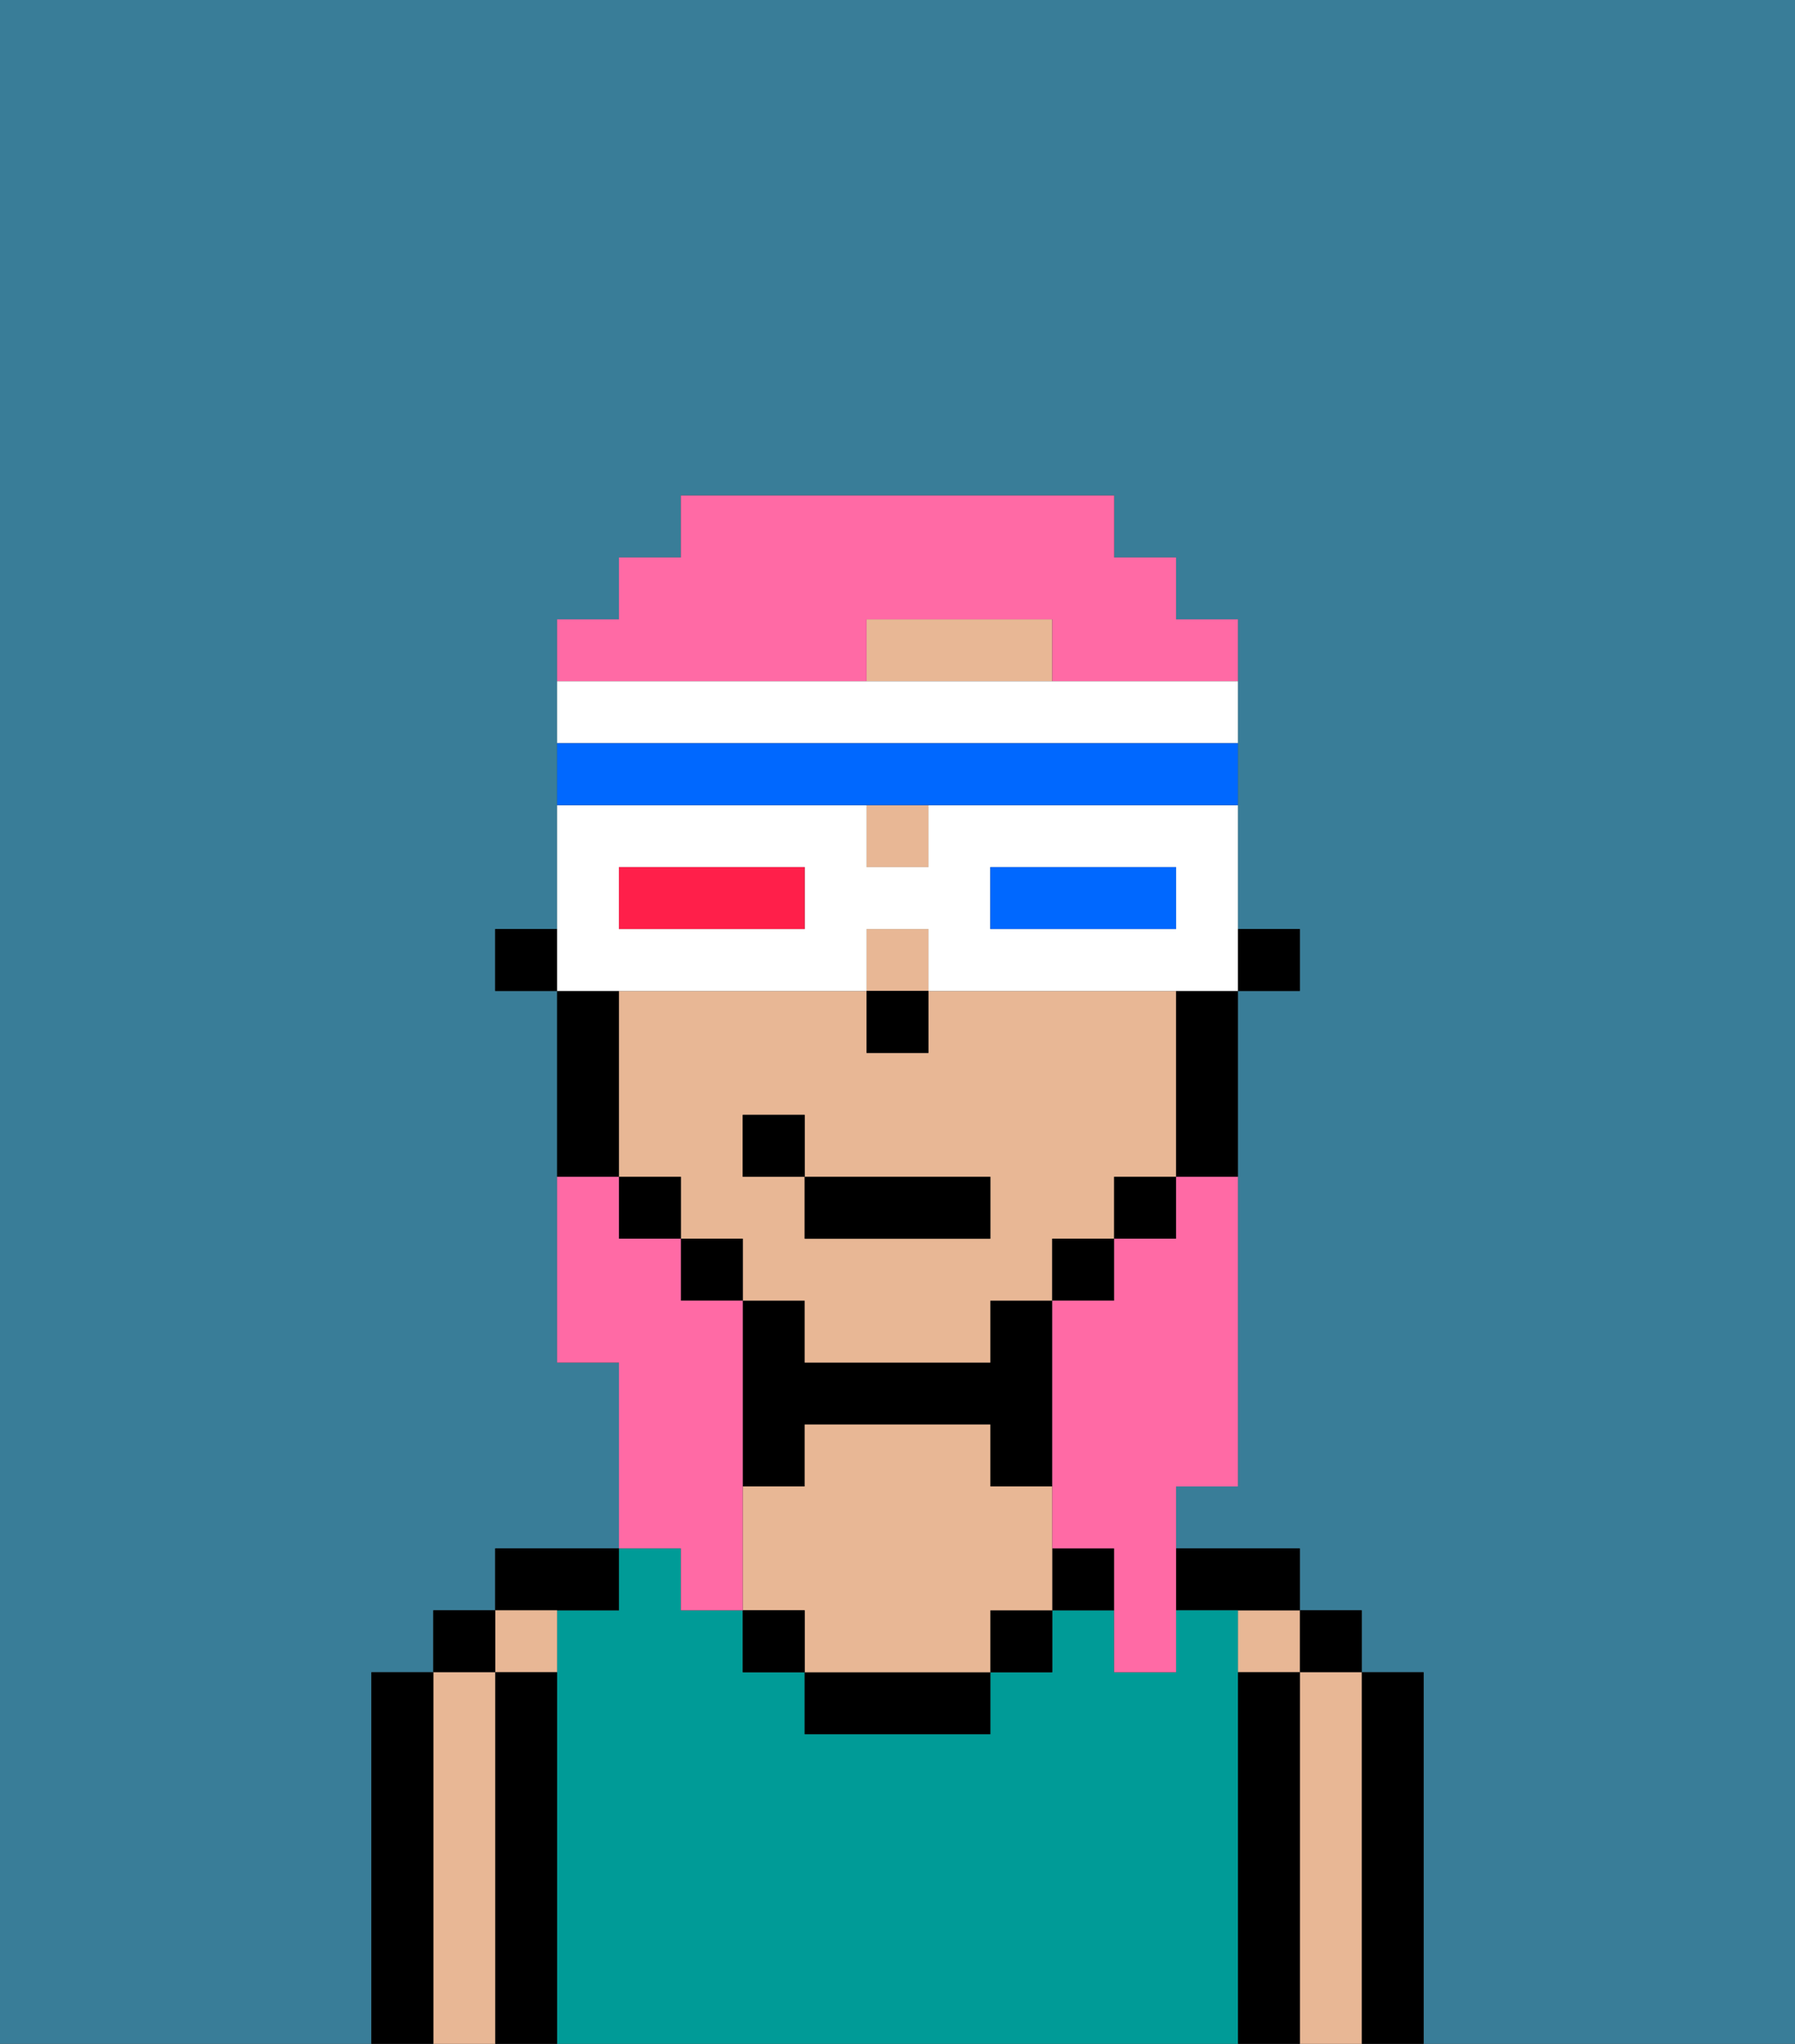 <svg xmlns="http://www.w3.org/2000/svg" viewBox="0 0 29 33"><rect x="0" y="0" width="29" height="33" fill="#333333" stroke="none"/><defs><style>polygon,rect,path{shape-rendering:crispedges;}.ca227-1{fill:#397d98;}.ca227-2{fill:#000000;}.ca227-3{fill:#e8b795;}.ca227-4{fill:#009b97;}.ca227-5{fill:#ff6aa5;}.ca227-6{fill:#ffffff;}.ca227-7{fill:#0068ff;}.ca227-8{fill:#ff1f4a;}</style></defs><path class="ca227-1" d="M0,33H6V27H7V26H8V25h2V22H9V16H8V15H9V10h1V9h1V8h7V9h1v1h1v5h1v1H20v8H19v1h2v1h1v1h1v6h6V0H0Z"/><path class="ca227-2" d="M23,27H22v6h1V27Z"/><rect class="ca227-2" x="21" y="26" width="1" height="1"/><path class="ca227-3" d="M22,27H21v6h1V27Z"/><rect class="ca227-3" x="20" y="26" width="1" height="1"/><path class="ca227-2" d="M21,27H20v6h1V27Z"/><path class="ca227-2" d="M20,26h1V25H19v1Z"/><path class="ca227-4" d="M20,27V26H19v1H18V26H17v1H16v1H13V27H12V26H11V25H10v1H9v7H20V27Z"/><rect class="ca227-2" x="17" y="25" width="1" height="1"/><rect class="ca227-2" x="16" y="26" width="1" height="1"/><path class="ca227-2" d="M13,27v1h3V27H13Z"/><path class="ca227-2" d="M13,23h3v1h1V21H16v1H13V21H12v3h1Z"/><path class="ca227-3" d="M17,24H16V23H13v1H12v2h1v1h3V26h1V24Z"/><rect class="ca227-2" x="12" y="26" width="1" height="1"/><path class="ca227-2" d="M10,26V25H8v1h2Z"/><path class="ca227-3" d="M9,27V26H8v1Z"/><path class="ca227-2" d="M9,27H8v6H9V27Z"/><rect class="ca227-2" x="7" y="26" width="1" height="1"/><path class="ca227-3" d="M8,27H7v6H8V27Z"/><path class="ca227-2" d="M7,27H6v6H7V27Z"/><rect class="ca227-2" x="20" y="15" width="1" height="1"/><rect class="ca227-3" x="14" y="15" width="1" height="1"/><path class="ca227-3" d="M16,10H14v1h3V10Z"/><rect class="ca227-3" x="14" y="13" width="1" height="1"/><path class="ca227-3" d="M13,22h3V21h1V20h1V19h1V16H15v1H14V16H10v3h1v1h1v1h1Zm-1-3V18h1v1h3v1H13V19Z"/><path class="ca227-2" d="M19,17v2h1V16H19Z"/><rect class="ca227-2" x="18" y="19" width="1" height="1"/><rect class="ca227-2" x="17" y="20" width="1" height="1"/><rect class="ca227-2" x="11" y="20" width="1" height="1"/><rect class="ca227-2" x="10" y="19" width="1" height="1"/><path class="ca227-2" d="M10,18V16H9v3h1Z"/><rect class="ca227-2" x="8" y="15" width="1" height="1"/><rect class="ca227-2" x="14" y="16" width="1" height="1"/><rect class="ca227-2" x="13" y="19" width="3" height="1"/><rect class="ca227-2" x="12" y="18" width="1" height="1"/><path class="ca227-5" d="M19,20H18v1H17v4h1v2h1V24h1V19H19Z"/><path class="ca227-5" d="M14,11V10h3v1h3V10H19V9H18V8H11V9H10v1H9v1h5Z"/><path class="ca227-5" d="M11,26h1V21H11V20H10V19H9v3h1v3h1Z"/><path class="ca227-6" d="M11,16h3V15h1v1h5V13H15v1H14V13H9v3h2Zm5-2h3v1H16Zm-6,0h3v1H10Z"/><path class="ca227-7" d="M19,15V14H16v1h3Z"/><path class="ca227-8" d="M13,15V14H10v1h3Z"/><path class="ca227-6" d="M20,12V11H9v1H20Z"/><path class="ca227-7" d="M14,13h6V12H9v1h5Z"/></svg>